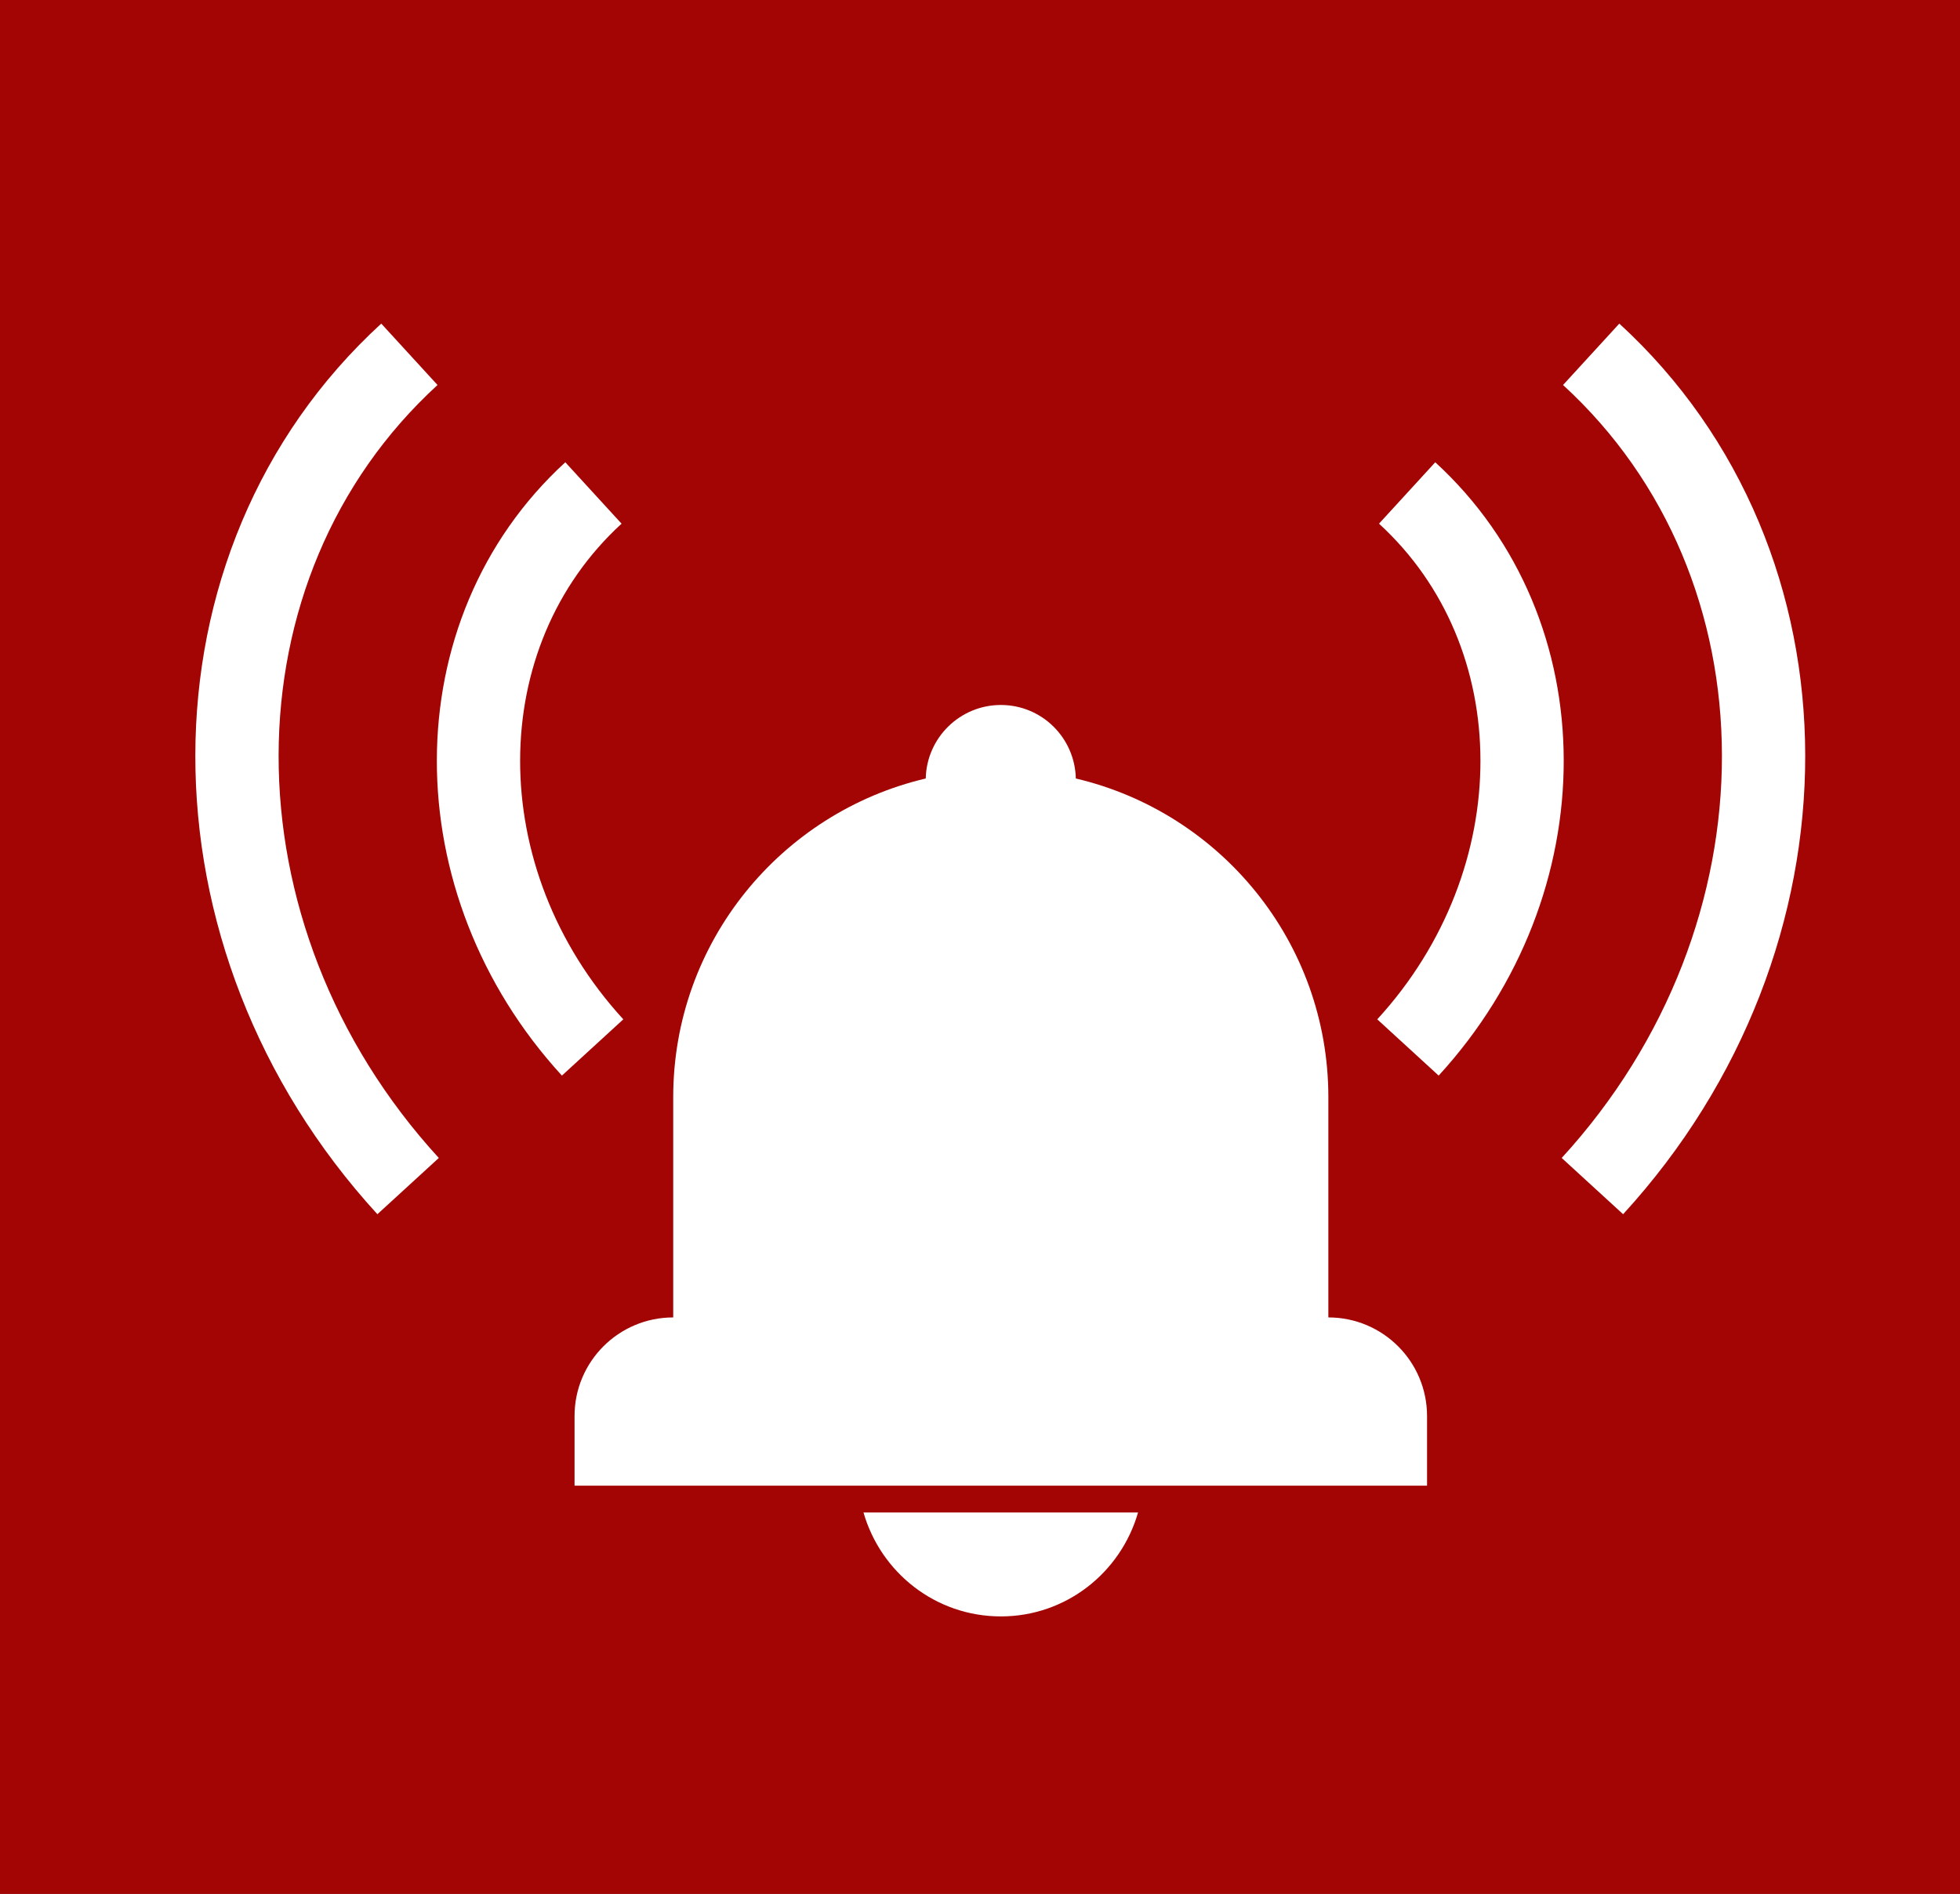 <?xml version="1.0" encoding="utf-8"?>
<!-- Generator: Adobe Illustrator 16.0.4, SVG Export Plug-In . SVG Version: 6.00 Build 0)  -->
<!DOCTYPE svg PUBLIC "-//W3C//DTD SVG 1.1//EN" "http://www.w3.org/Graphics/SVG/1.1/DTD/svg11.dtd">
<svg version="1.1" id="Ebene_2" xmlns="http://www.w3.org/2000/svg" xmlns:xlink="http://www.w3.org/1999/xlink" x="0px" y="0px"
	 width="58.839px" height="56.855px" viewBox="0 0 58.839 56.855" enable-background="new 0 0 58.839 56.855" xml:space="preserve">
<rect x="0" y="0" width="58.839" height="56.855" fill="#808080" stroke="none"/>
<rect y="0" fill="#A30505" stroke="#A30505" stroke-width="2" stroke-miterlimit="10" width="58.839" height="56.855"/>
<g>
	<path fill="none" stroke="#FFFFFF" stroke-width="2.5" stroke-miterlimit="10" d="M17.815,14.8
		c-4.591,4.206-4.603,11.652-0.025,16.647"/>
	<path fill="none" stroke="#FFFFFF" stroke-width="2.5" stroke-miterlimit="10" d="M12.29,10.637
		c-6.887,6.311-6.903,17.477-0.039,24.972"/>
</g>
<g>
	<path fill="none" stroke="#FFFFFF" stroke-width="2.5" stroke-miterlimit="10" d="M42.242,14.8
		c4.592,4.206,4.602,11.652,0.025,16.647"/>
	<path fill="none" stroke="#FFFFFF" stroke-width="2.5" stroke-miterlimit="10" d="M47.767,10.637
		c6.887,6.311,6.902,17.477,0.037,24.972"/>
</g>
<g>
	<path fill="#FFFFFF" d="M39.877,39.552v-6.611c0-4.656-3.237-8.547-7.581-9.569c-0.027-1.224-1.022-2.207-2.25-2.207
		c-1.229,0-2.23,0.987-2.255,2.207c-4.344,1.022-7.581,4.914-7.581,9.569v6.611c-1.637,0-2.962,1.325-2.962,2.961v2.09h25.592v-2.09
		C42.839,40.878,41.514,39.552,39.877,39.552z"/>
	<path fill="#FFFFFF" d="M30.046,48.528c1.961,0,3.602-1.321,4.118-3.12h-8.242C26.439,47.207,28.081,48.528,30.046,48.528z"/>
</g>
</svg>
